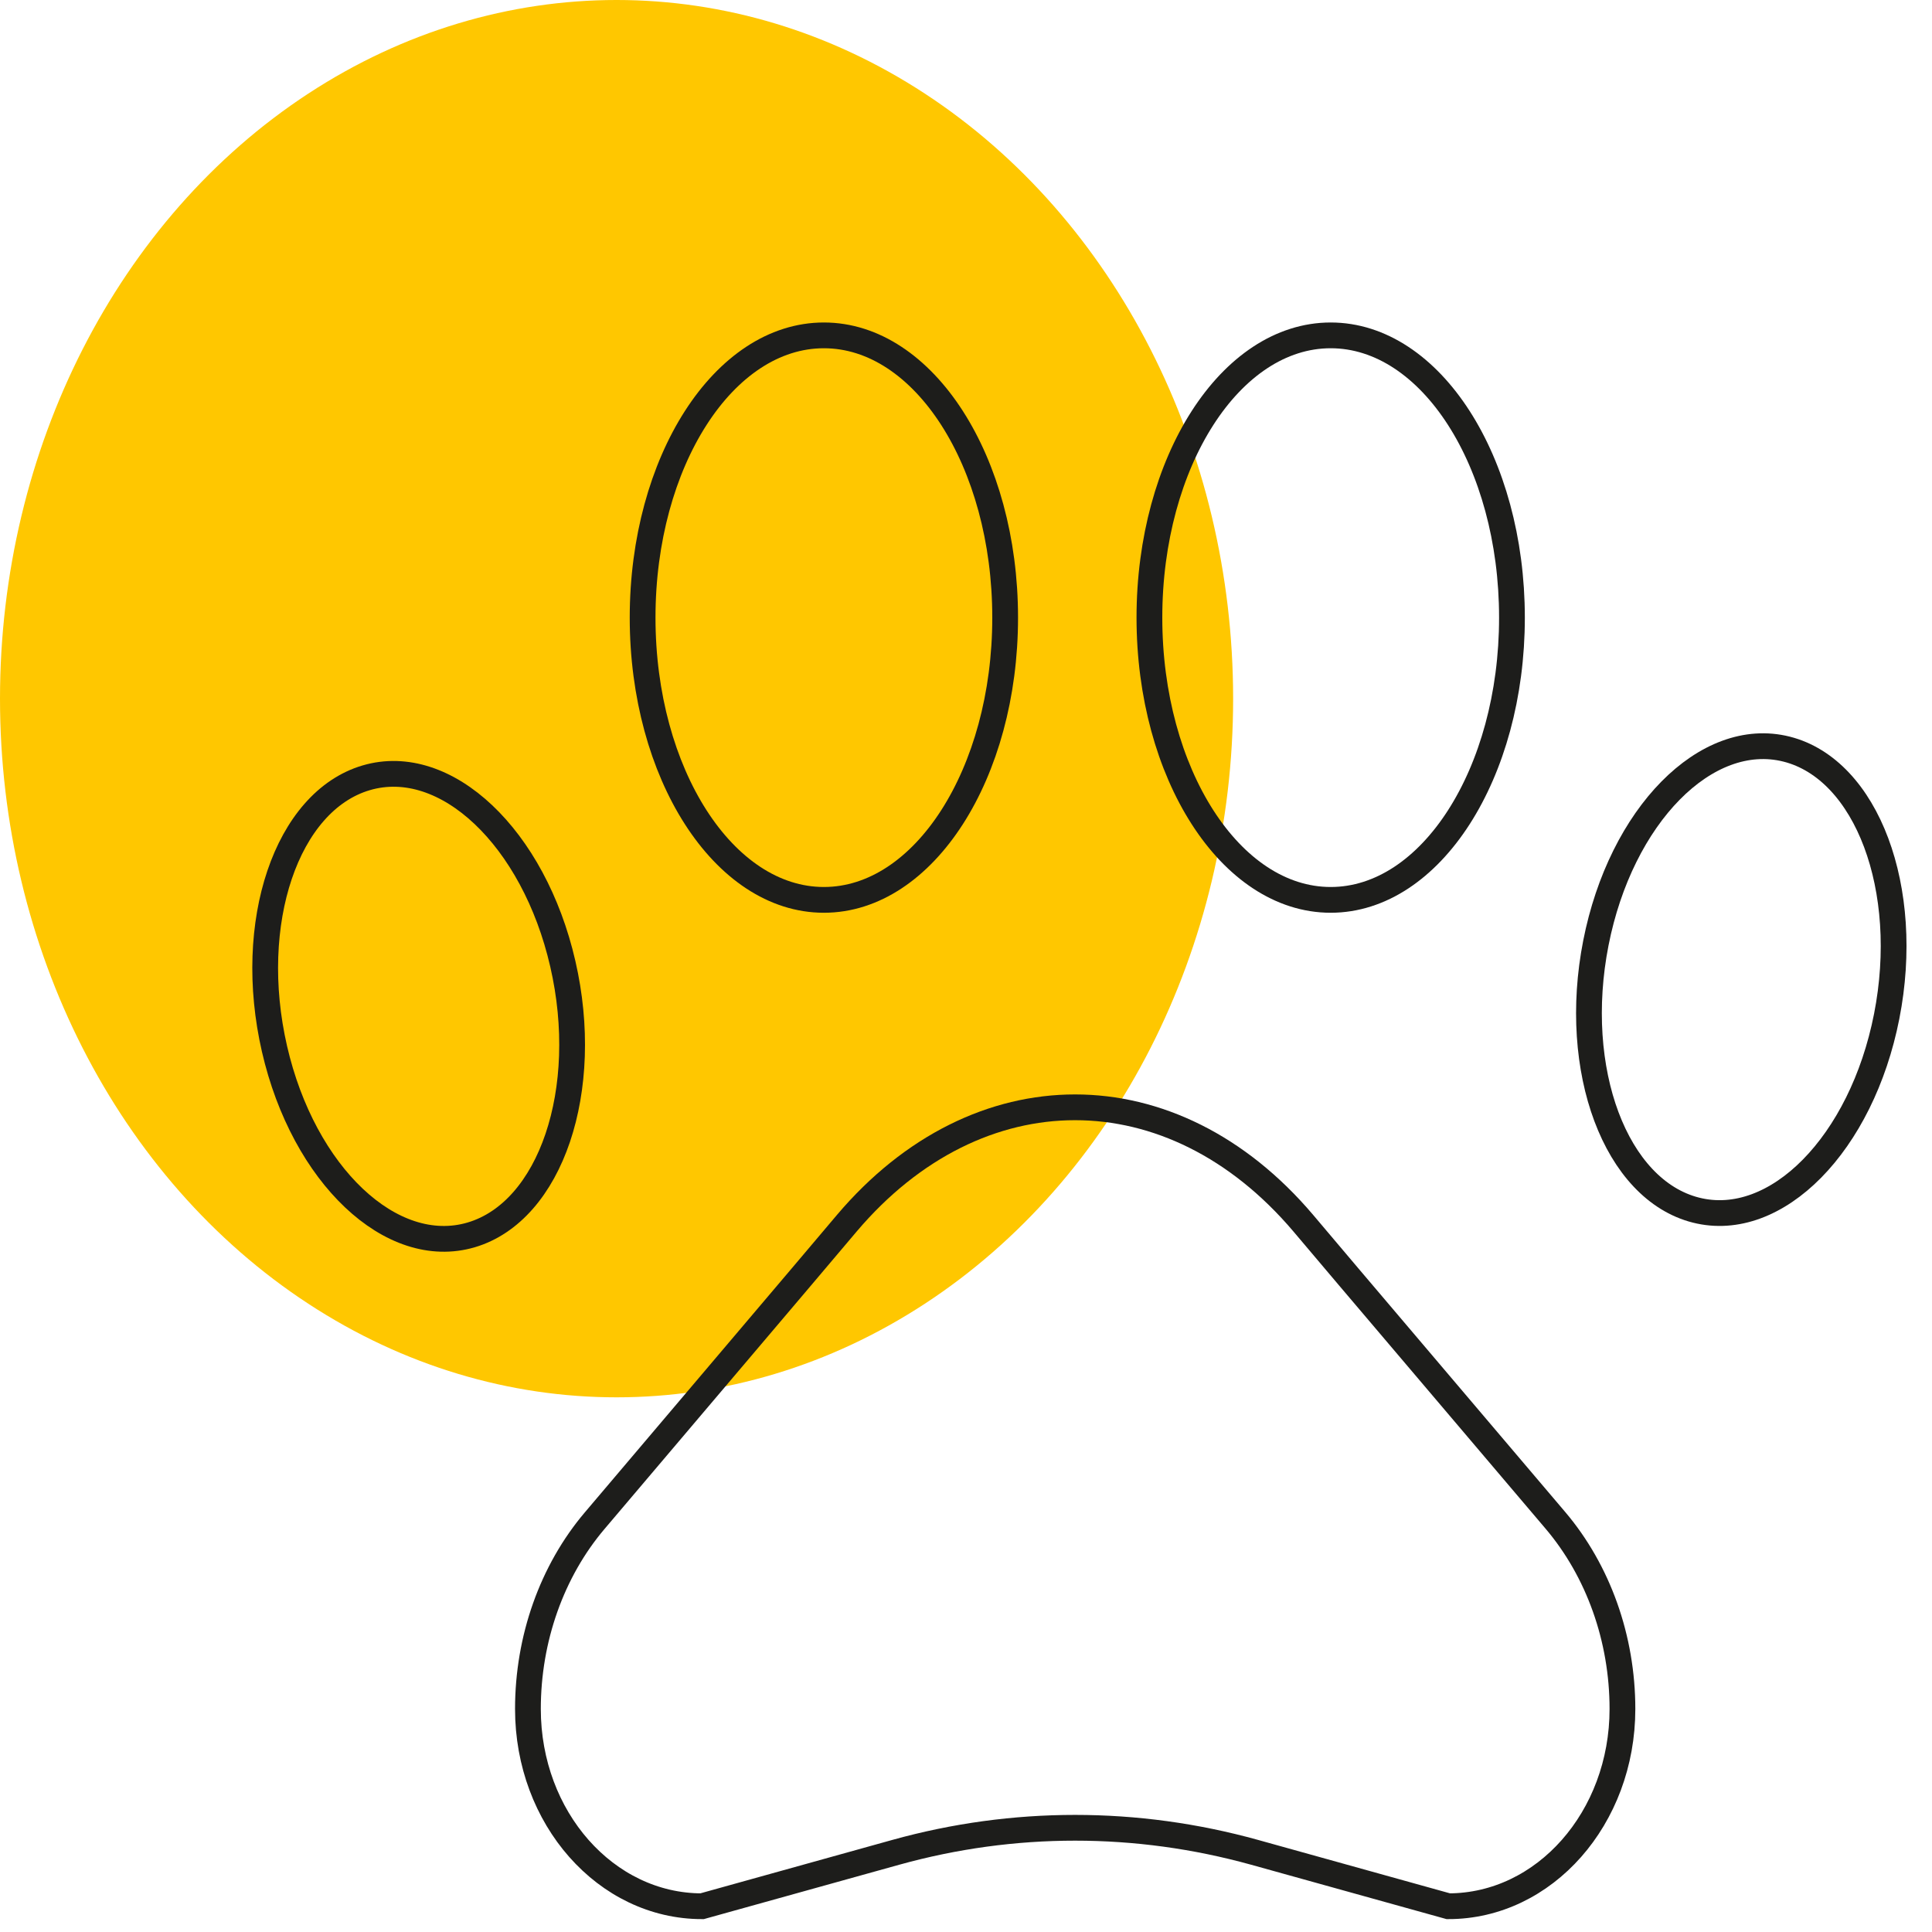 <svg width="75" height="75" viewBox="0 0 75 75" fill="none" xmlns="http://www.w3.org/2000/svg">
<ellipse cx="23.935" cy="27.122" rx="23.935" ry="27.122" fill="#FFC700"/>
<path d="M31.983 34.933C35.869 34.933 39.02 30.027 39.02 23.976C39.02 17.924 35.869 13.019 31.983 13.019C28.096 13.019 24.946 17.924 24.946 23.976C24.946 30.027 28.096 34.933 31.983 34.933Z" stroke="#1D1D1B" stroke-miterlimit="10"/>
<path d="M51.657 34.933C55.544 34.933 58.694 30.027 58.694 23.976C58.694 17.924 55.544 13.019 51.657 13.019C47.771 13.019 44.62 17.924 44.62 23.976C44.62 30.027 47.771 34.933 51.657 34.933Z" stroke="#1D1D1B" stroke-miterlimit="10"/>
<path d="M18.292 47.938C21.382 47.025 22.975 42.314 21.848 37.414C20.722 32.515 17.303 29.283 14.213 30.195C11.122 31.108 9.53 35.819 10.656 40.718C11.783 45.618 15.201 48.85 18.292 47.938Z" stroke="#1D1D1B" stroke-miterlimit="10"/>
<path d="M73.241 39.454C74.213 34.512 72.473 29.868 69.356 29.081C66.238 28.294 62.923 31.663 61.952 36.605C60.981 41.547 62.721 46.191 65.838 46.977C68.955 47.764 72.27 44.396 73.241 39.454Z" stroke="#1D1D1B" stroke-miterlimit="10"/>
<path d="M60.379 59.018C62.045 60.981 62.983 63.607 62.983 66.341C62.983 70.572 59.958 74 56.224 74L48.699 71.906C44.122 70.637 39.345 70.637 34.778 71.906L27.253 74C23.519 74 20.494 70.572 20.494 66.341C20.494 63.618 21.422 60.992 23.088 59.029L31.111 49.568L32.873 47.485C37.957 41.486 45.511 41.486 50.594 47.485L52.356 49.568L60.379 59.018Z" stroke="#1D1D1B" stroke-miterlimit="10"/>
</svg>
